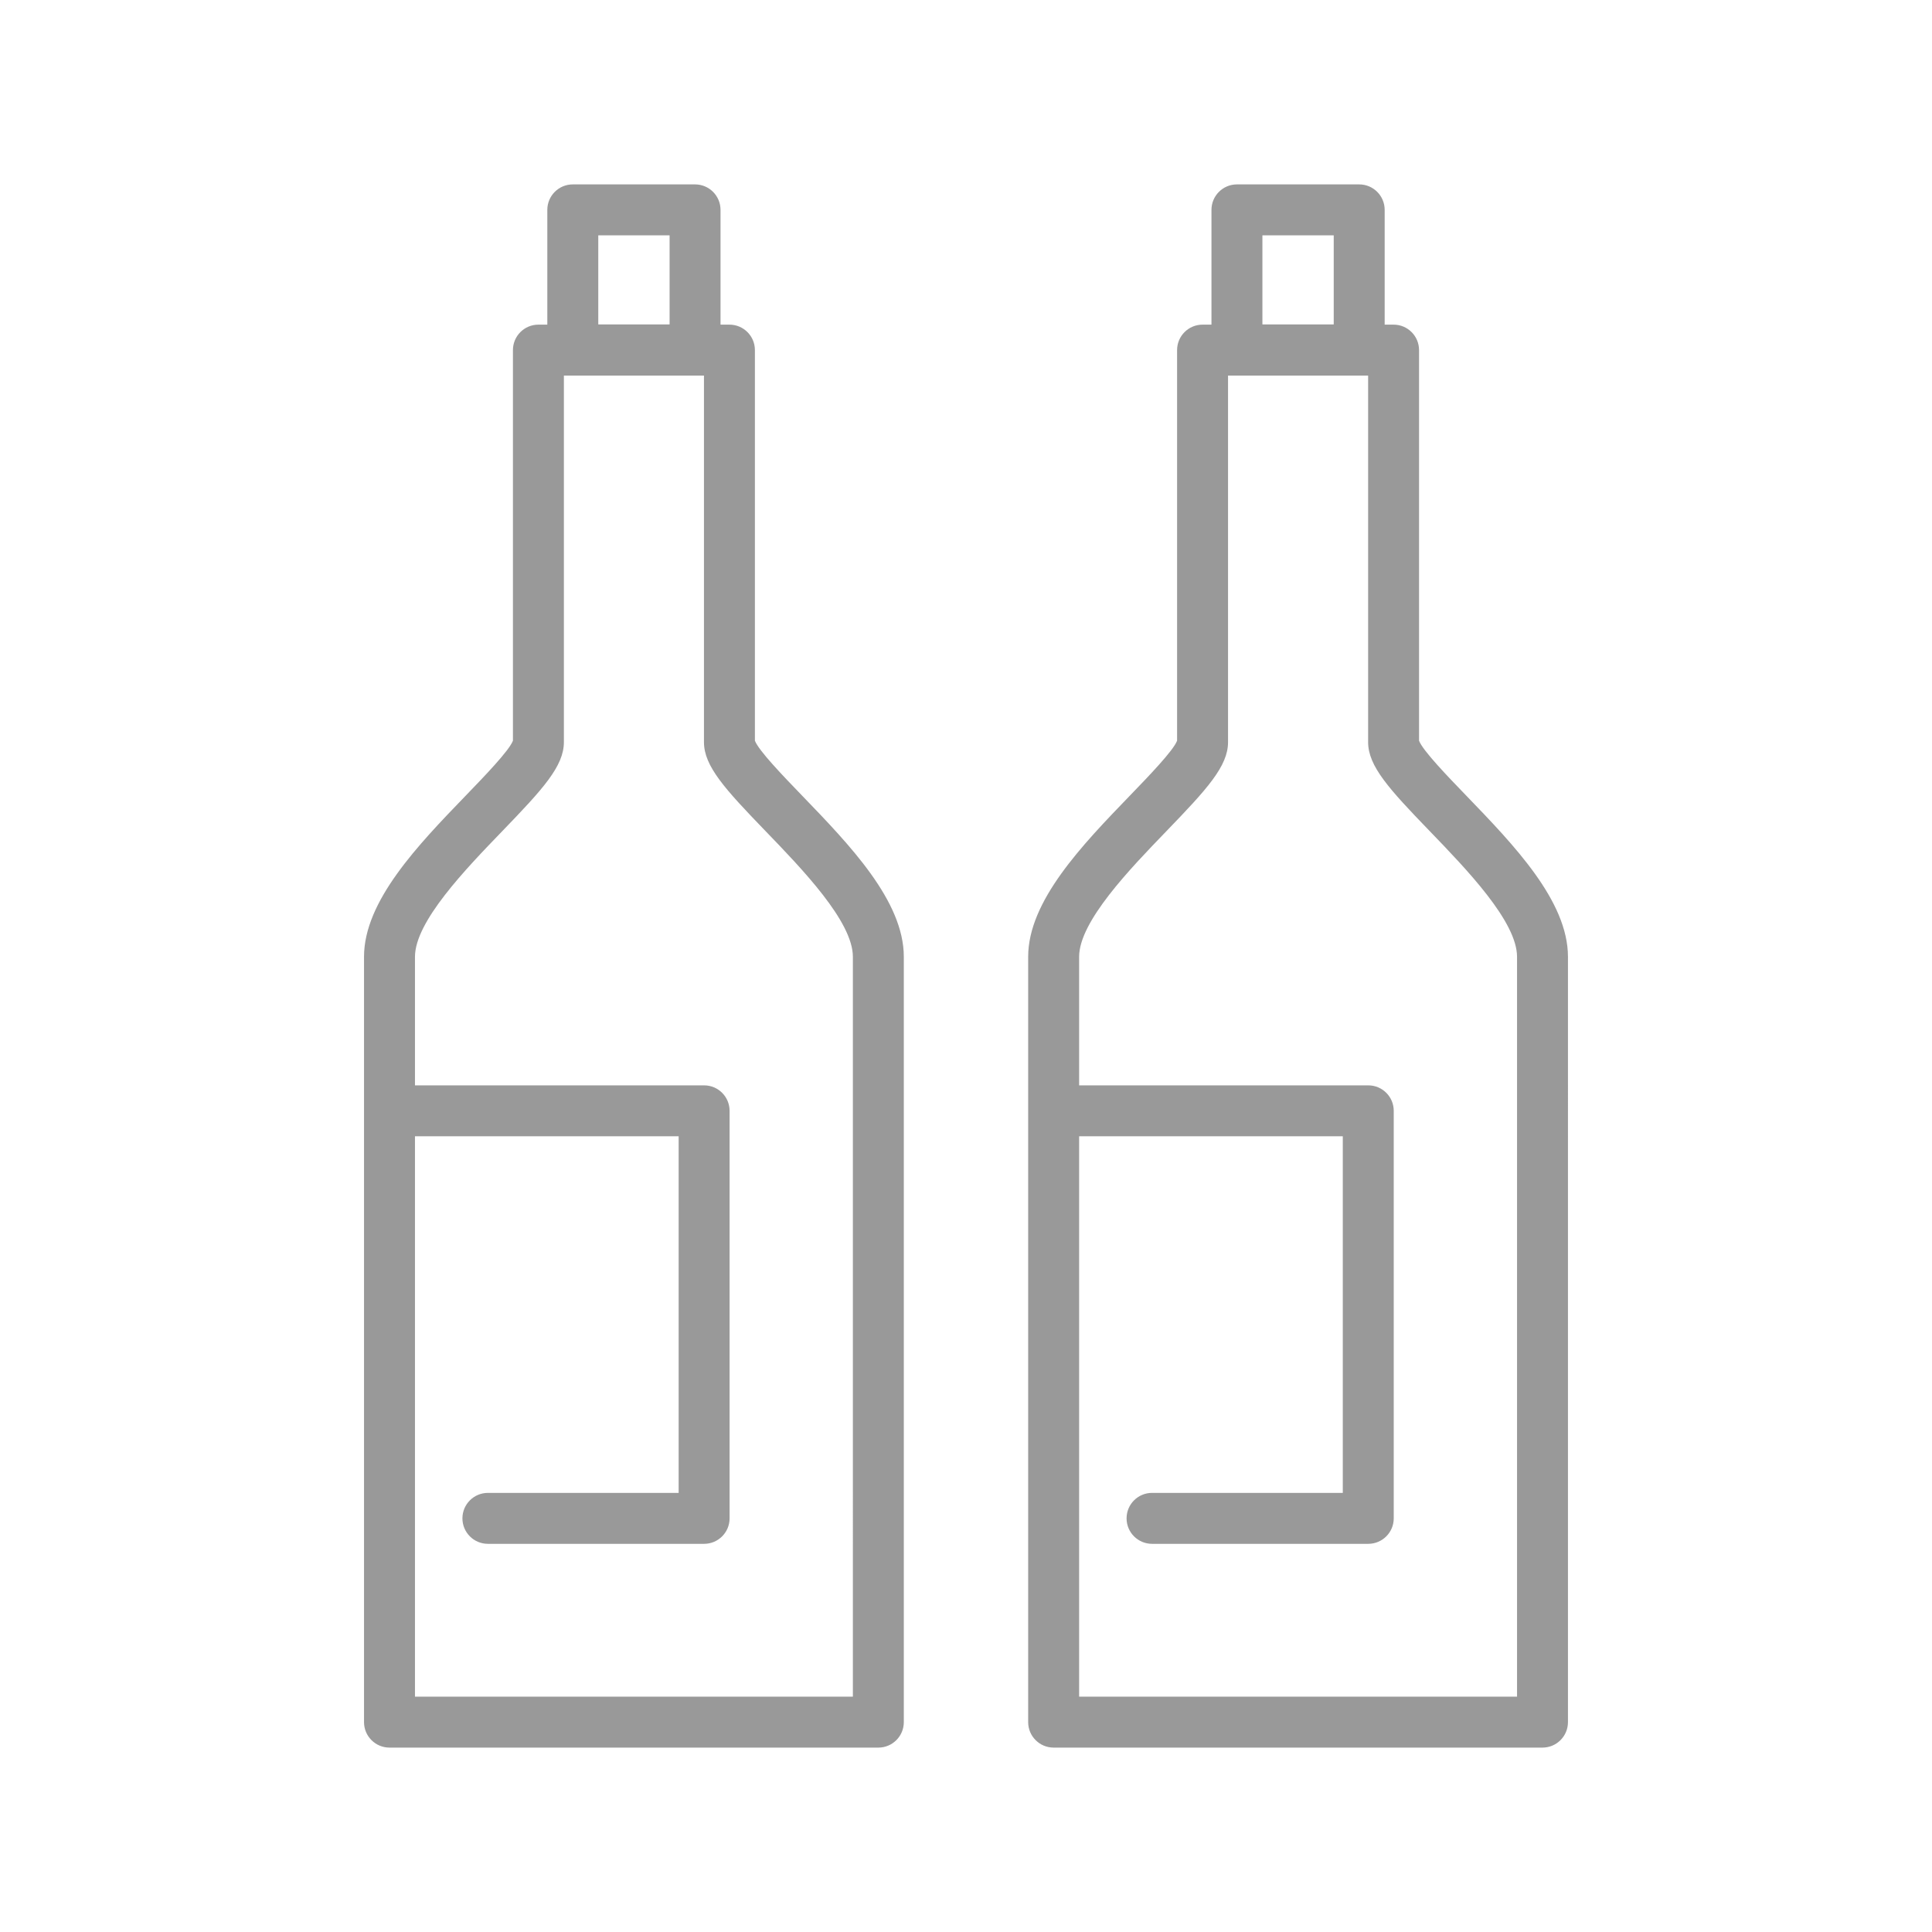 <?xml version="1.0" encoding="iso-8859-1"?>
<!-- Generator: Adobe Illustrator 17.1.0, SVG Export Plug-In . SVG Version: 6.00 Build 0)  -->
<!DOCTYPE svg PUBLIC "-//W3C//DTD SVG 1.1//EN" "http://www.w3.org/Graphics/SVG/1.1/DTD/svg11.dtd">
<svg version="1.1" id="Artwork" xmlns="http://www.w3.org/2000/svg" xmlns:xlink="http://www.w3.org/1999/xlink" x="0px" y="0px"
	 width="256px" height="256px" viewBox="0 0 256 256" style="enable-background:new 0 0 256 256;" xml:space="preserve">
<g>
	<path style="fill:#999999;" d="M100.029,98.145V46.391c0-1.864-1.511-3.375-3.375-3.375h-1.181V27.809
		c0-1.864-1.511-3.375-3.375-3.375h-16.2c-1.864,0-3.375,1.511-3.375,3.375v15.207h-1.181c-1.864,0-3.375,1.511-3.375,3.375v51.754
		c-0.489,1.308-3.799,4.736-6.23,7.254c-6.329,6.555-13.502,13.985-13.502,21.379v101.413c0,1.864,1.511,3.375,3.375,3.375h64.775
		c1.864,0,3.375-1.511,3.375-3.375V126.778c0-7.394-7.173-14.824-13.502-21.379C103.828,102.881,100.518,99.453,100.029,98.145z
		 M79.274,31.184h9.45v11.804h-9.45V31.184z M113.011,224.816H54.986v-74.251h34.938v47.25H64.649c-1.864,0-3.375,1.511-3.375,3.375
		c0,1.864,1.511,3.375,3.375,3.375h28.65c1.864,0,3.375-1.511,3.375-3.375v-54c0-1.864-1.511-3.375-3.375-3.375H54.986v-17.037
		c0-4.667,6.709-11.616,11.608-16.69c5.338-5.529,8.124-8.563,8.124-11.754V49.766h18.561v48.567c0,3.191,2.786,6.225,8.124,11.754
		c4.899,5.074,11.608,12.023,11.608,16.69V224.816z"/>
	<path style="fill:#999999;" d="M194.261,105.399c-2.431-2.518-5.741-5.946-6.23-7.254V46.391c0-1.864-1.511-3.375-3.375-3.375
		h-1.18V27.809c0-1.864-1.511-3.375-3.375-3.375h-16.2c-1.864,0-3.375,1.511-3.375,3.375v15.207h-1.18
		c-1.864,0-3.375,1.511-3.375,3.375v51.754c-0.489,1.308-3.799,4.736-6.23,7.254c-6.329,6.555-13.503,13.985-13.503,21.379v101.413
		c0,1.864,1.511,3.375,3.375,3.375h64.775c1.864,0,3.375-1.511,3.375-3.375V126.778C207.764,119.385,200.59,111.955,194.261,105.399
		z M167.276,31.184h9.45v11.804h-9.45V31.184z M201.014,224.816h-58.025v-74.251h34.938v47.25h-25.275
		c-1.864,0-3.375,1.511-3.375,3.375c0,1.864,1.511,3.375,3.375,3.375h28.65c1.864,0,3.375-1.511,3.375-3.375v-54
		c0-1.864-1.511-3.375-3.375-3.375h-38.313v-17.037c0-4.667,6.71-11.616,11.609-16.69c5.338-5.529,8.124-8.563,8.124-11.754V49.766
		h18.561v48.567c0,3.191,2.786,6.225,8.124,11.754c4.899,5.074,11.609,12.023,11.609,16.69V224.816z"/>
</g>
</svg>
